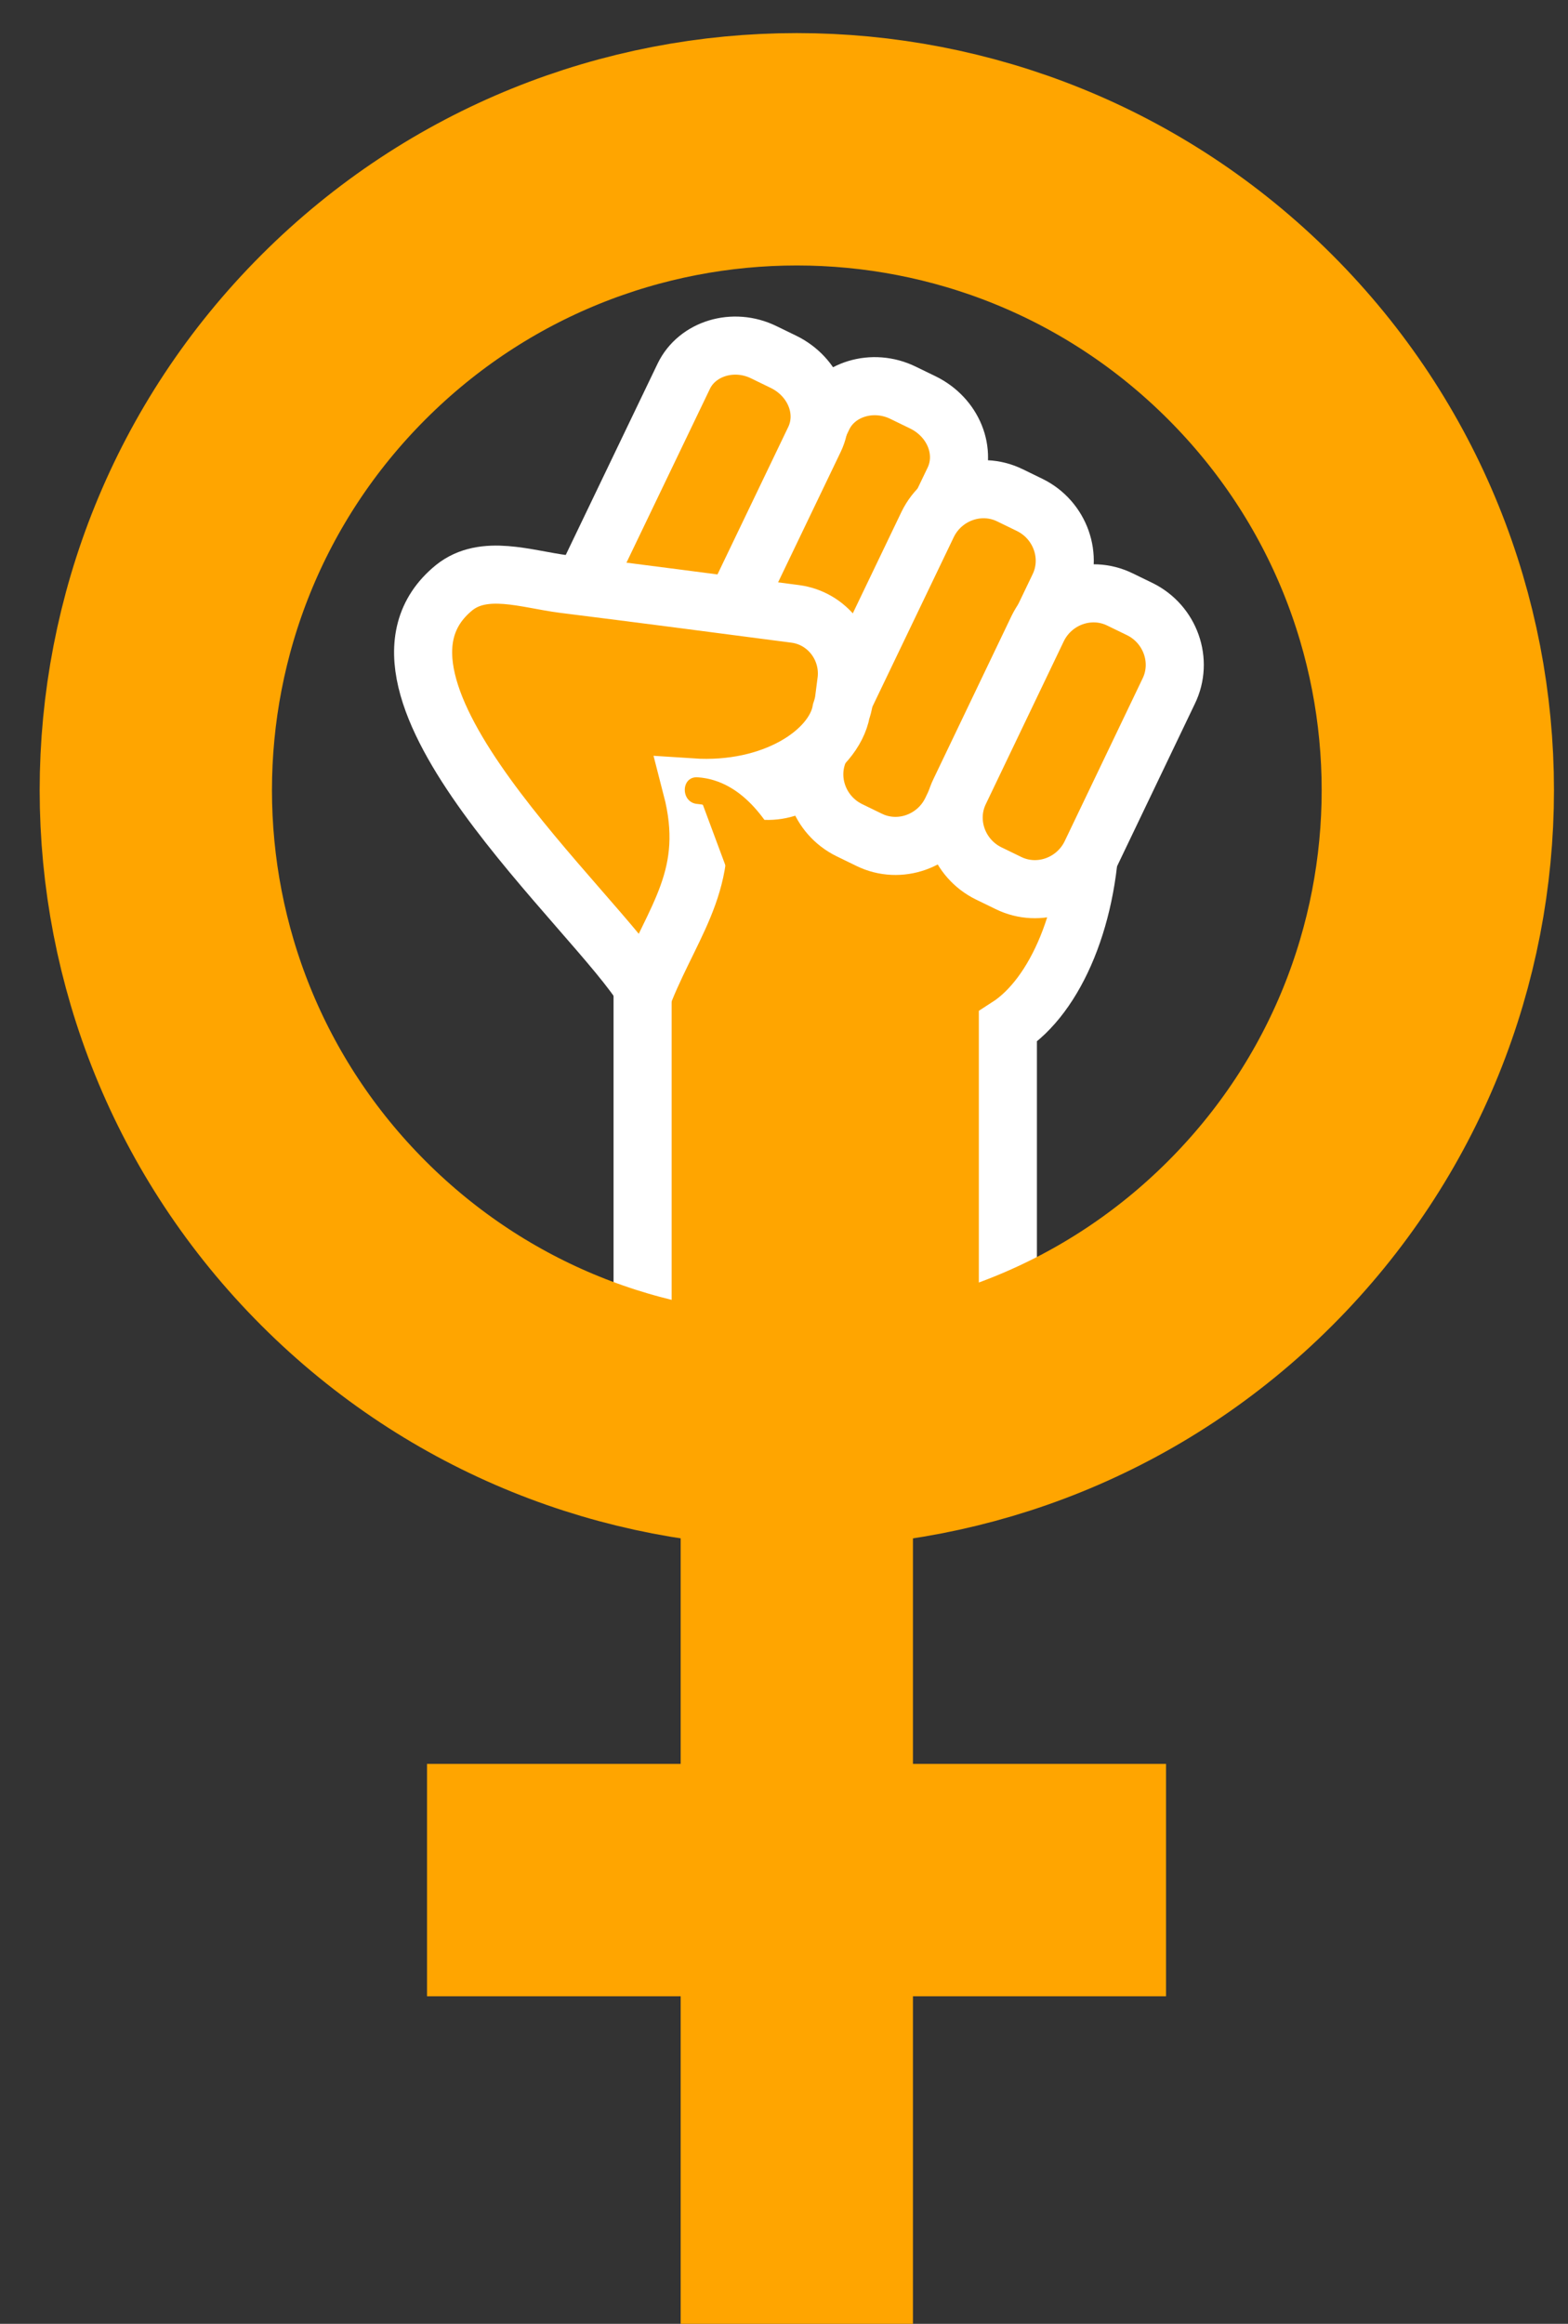 <svg width="54" height="80" viewBox="0 0 54 80" fill="none" xmlns="http://www.w3.org/2000/svg">
<rect x="0" y="0" width="54" height="80" fill="#333333" stroke="none"/>
<path d="M37.561 28.211C37.561 25.693 36.862 23.469 35.777 22.09C35.666 21.906 35.538 21.759 35.391 21.649C34.729 20.987 33.974 20.601 33.165 20.601C32.43 20.601 31.749 20.913 31.142 21.465H22.737C22.075 21.465 21.542 22.163 21.542 23.027V32.494C21.542 33.064 21.781 33.561 22.13 33.836V49.131H34.71V35.344C36.365 34.278 37.561 31.483 37.561 28.211Z" fill="#FFA500" stroke="white" stroke-width="2" stroke-miterlimit="10"/>
<path d="M23.712 24.002C23.252 24.976 23.73 26.152 24.779 26.667L25.459 26.998C26.508 27.513 27.758 27.127 28.218 26.171L32.853 16.52C33.312 15.546 32.834 14.369 31.786 13.855L31.105 13.524C30.057 13.009 28.806 13.395 28.347 14.351L23.712 24.002Z" fill="#FFA500" stroke="white" stroke-width="2" stroke-miterlimit="10"/>
<path d="M18.912 22.605C18.452 23.579 18.93 24.756 19.979 25.27L20.659 25.601C21.707 26.116 22.939 25.73 23.418 24.774L28.052 15.123C28.512 14.149 28.034 12.972 26.986 12.458L26.305 12.127C25.257 11.612 24.006 11.998 23.547 12.954L18.912 22.605Z" fill="#FFA500" stroke="white" stroke-width="2" stroke-miterlimit="10"/>
<path d="M28.255 25.748C27.74 26.796 28.2 28.064 29.248 28.579L29.928 28.91C30.977 29.425 32.246 28.965 32.761 27.917L36.457 20.215C36.972 19.167 36.513 17.899 35.464 17.384L34.784 17.053C33.736 16.538 32.466 16.998 31.951 18.046L28.255 25.748Z" fill="#FFA500" stroke="white" stroke-width="2" stroke-miterlimit="10"/>
<path d="M33.055 27.237C32.54 28.285 33 29.553 34.048 30.068L34.729 30.399C35.777 30.914 37.046 30.454 37.561 29.406L40.246 23.8C40.761 22.752 40.301 21.483 39.253 20.969L38.572 20.638C37.524 20.123 36.255 20.583 35.74 21.631L33.055 27.237Z" fill="#FFA500" stroke="white" stroke-width="2" stroke-miterlimit="10"/>
<path d="M27.39 21.134C24.724 20.785 22.057 20.436 19.408 20.105C18.121 19.939 16.668 19.406 15.638 20.233C11.518 23.597 20.549 31.336 22.204 34.094C23.234 31.575 24.613 30.16 23.822 27.108C26.618 27.292 28.715 25.895 28.972 24.48C29.009 24.369 29.046 24.241 29.064 24.112L29.156 23.395C29.266 22.292 28.494 21.281 27.39 21.134Z" fill="#FFA500" stroke="white" stroke-width="2" stroke-miterlimit="10"/>
<path d="M24.025 27.219C25.238 27.219 26.232 28.763 26.673 29.756C27.556 31.52 27.445 33.837 27.225 35.822" fill="#FFA500"/>
<path d="M24.025 27.678C25.422 27.789 26.305 29.792 26.636 30.932C27.078 32.513 26.949 34.204 26.765 35.803C26.71 36.392 27.629 36.392 27.685 35.803C27.905 33.8 28.016 31.667 27.188 29.774C26.599 28.432 25.625 26.869 24.025 26.759C23.436 26.723 23.436 27.642 24.025 27.678Z" fill="#FFA500"/>
<path d="M43.051 42.805C51.672 34.189 51.672 20.218 43.051 11.602C34.43 2.985 20.453 2.985 11.832 11.602C3.211 20.218 3.211 34.189 11.832 42.805C20.453 51.422 34.43 51.422 43.051 42.805Z" stroke="#FFA500" stroke-width="8" stroke-miterlimit="10"/>
<path d="M14.706 64.724H40.157" stroke="#FFA500" stroke-width="8" stroke-miterlimit="10"/>
<path d="M27.441 51.936V80.218" stroke="#FFA500" stroke-width="8" stroke-miterlimit="10"/>
</svg>
